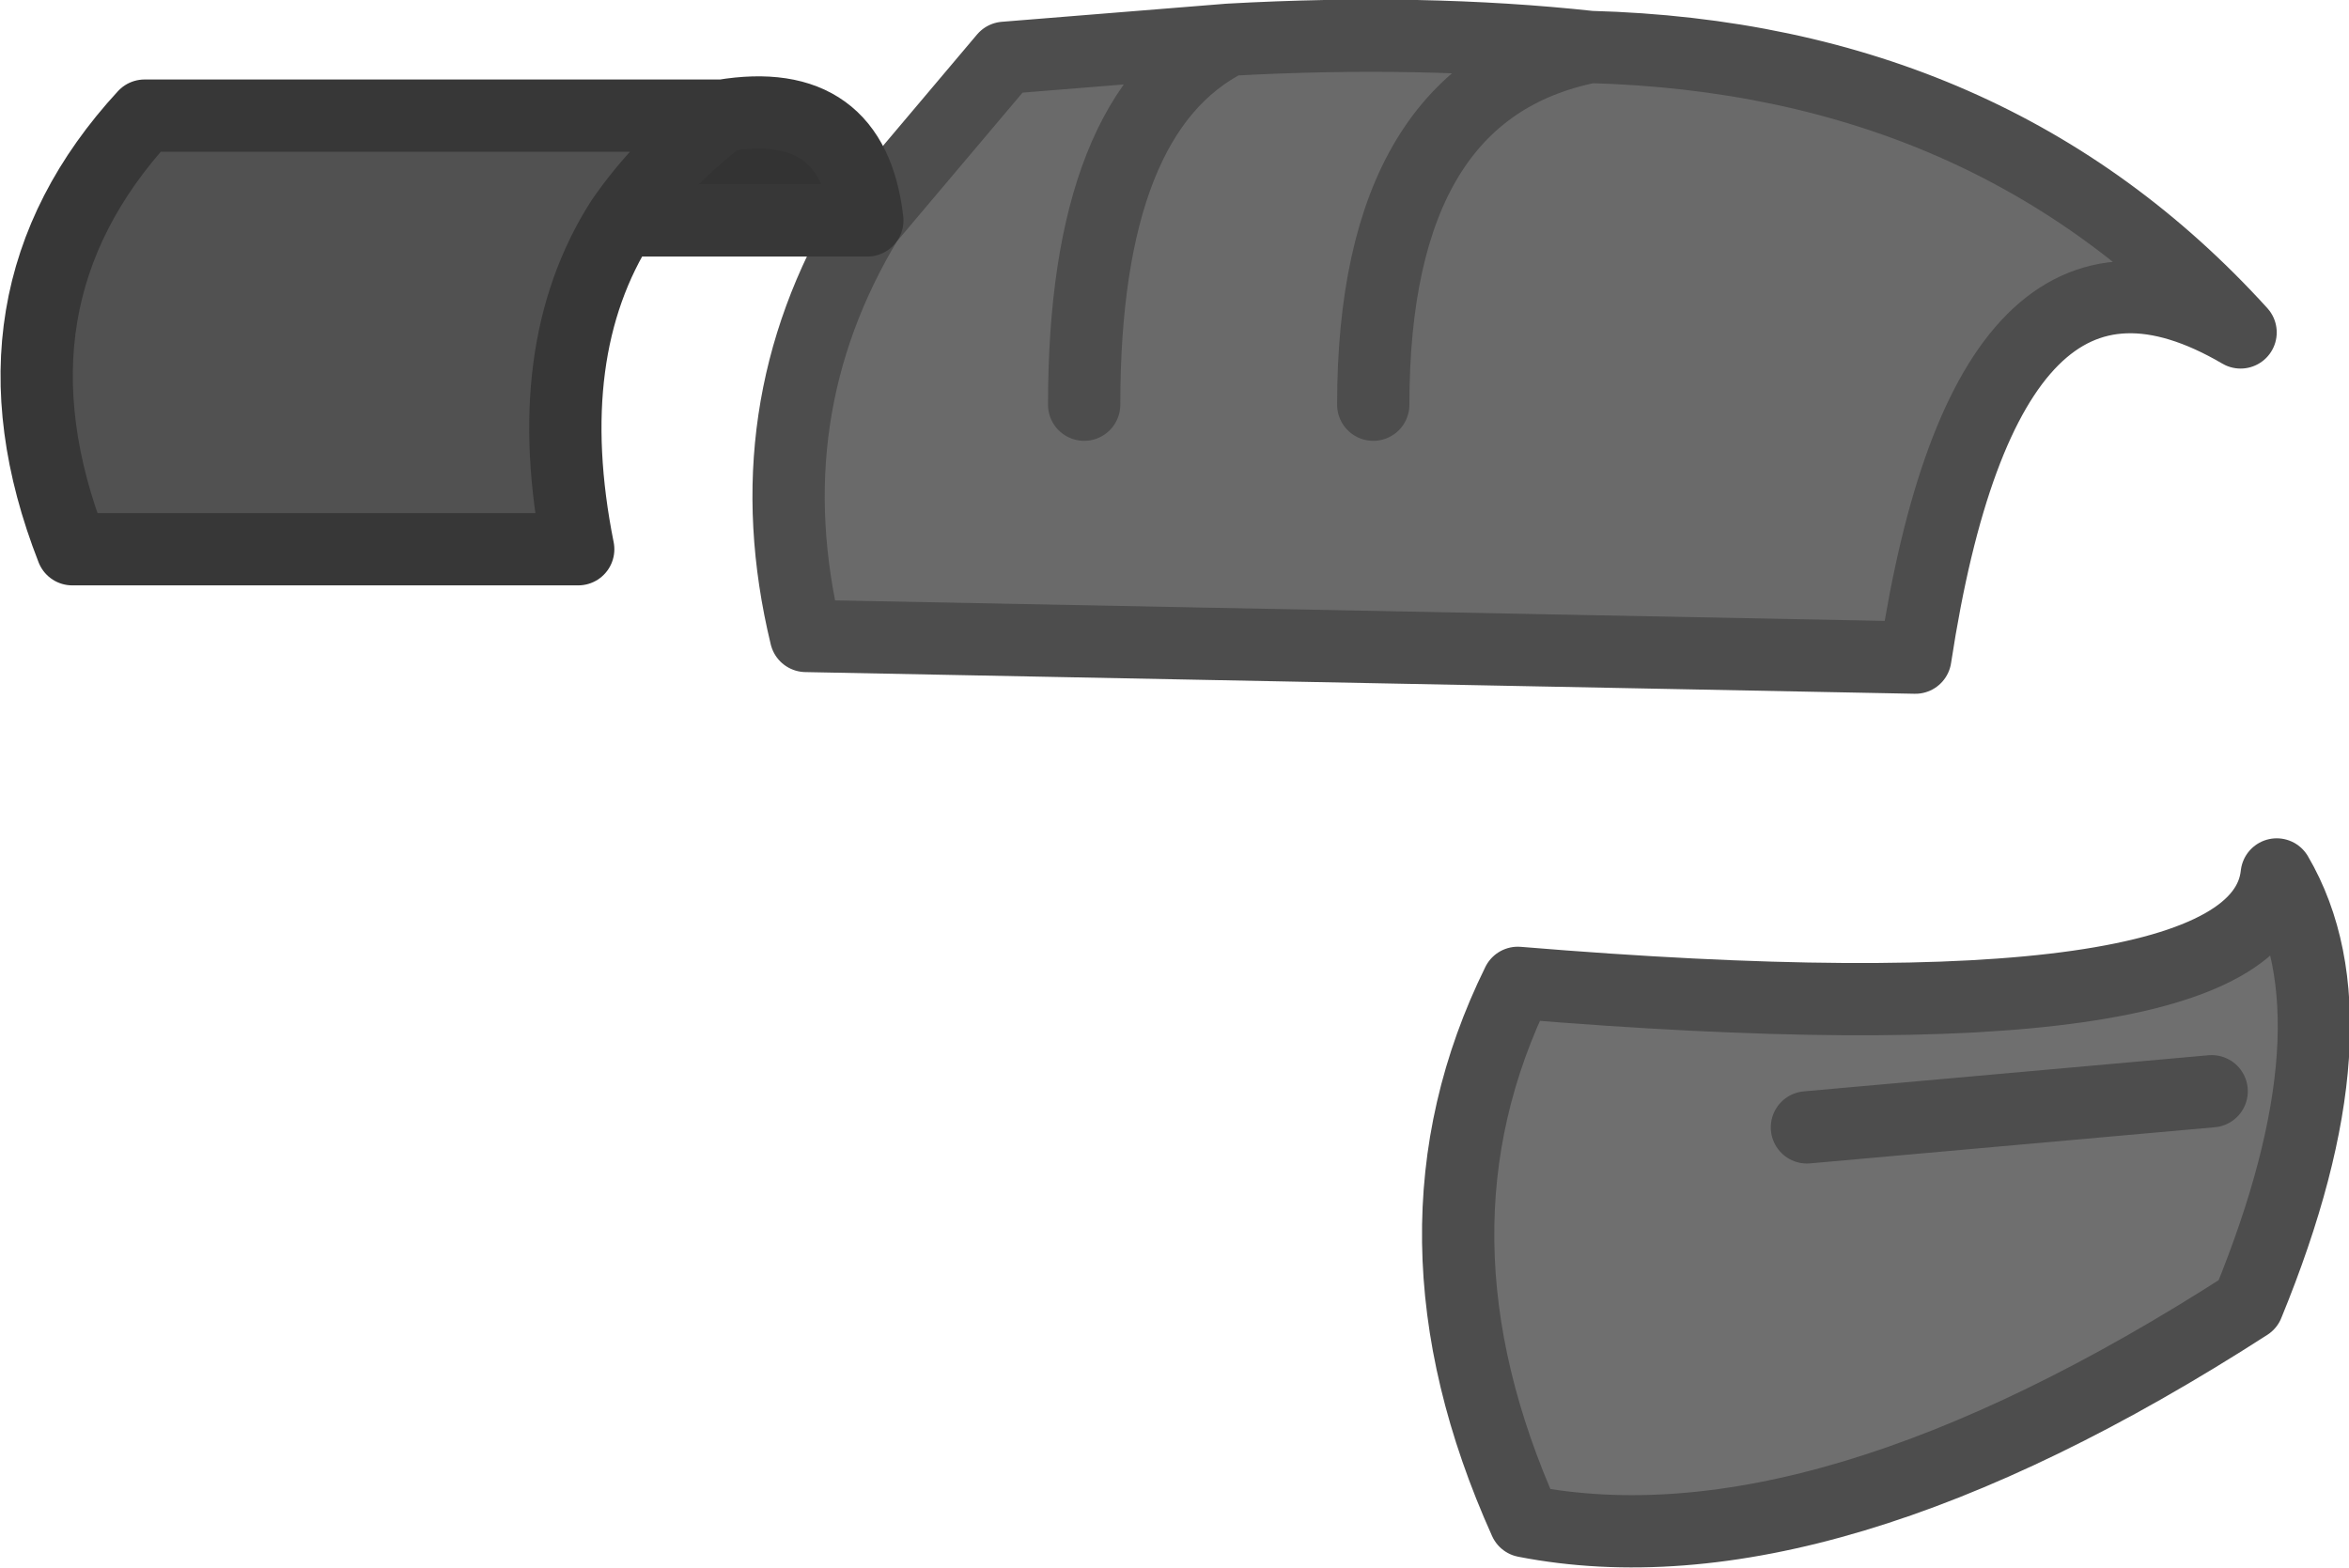 <?xml version="1.0" encoding="UTF-8" standalone="no"?>
<svg xmlns:xlink="http://www.w3.org/1999/xlink" height="21.7px" width="32.5px" xmlns="http://www.w3.org/2000/svg">
  <g transform="matrix(1.0, 0.0, 0.0, 1.0, 13.0, -14.4)">
    <path d="M-1.0 17.45 L0.9 15.2 4.0 14.95 Q6.7 14.8 9.0 15.05 14.55 15.2 18.0 19.0 14.5 16.95 13.5 23.5 L-1.85 23.2 Q-2.6 20.1 -1.0 17.45 M6.0 20.0 Q6.0 15.65 9.0 15.05 6.0 15.65 6.0 20.0 M2.0 20.0 Q2.0 15.95 4.0 14.95 2.0 15.95 2.0 20.0" fill="#6a6a6a" fill-rule="evenodd" stroke="none"/>
    <path d="M-4.4 17.45 Q-5.55 19.25 -5.0 22.0 L-12.0 22.0 Q-13.35 18.55 -11.0 16.0 L-3.0 16.0 Q-3.85 16.65 -4.4 17.45" fill="#515151" fill-rule="evenodd" stroke="none"/>
    <path d="M18.1 32.45 Q12.2 36.25 8.1 35.45 6.3 31.45 8.0 28.0 18.25 28.85 18.5 26.5 19.7 28.55 18.1 32.45 M17.6 29.5 L12.0 30.0 17.6 29.5" fill="#6f6f6f" fill-rule="evenodd" stroke="none"/>
    <path d="M-1.0 17.45 L-4.4 17.45 Q-3.85 16.65 -3.0 16.0 -1.2 15.7 -1.0 17.45" fill="#333333" fill-rule="evenodd" stroke="none"/>
    <path d="M-1.0 17.45 L0.9 15.2 4.0 14.95 Q6.7 14.8 9.0 15.05 14.55 15.2 18.0 19.0 14.5 16.95 13.5 23.5 L-1.85 23.2 Q-2.6 20.1 -1.0 17.45 M4.0 14.95 Q2.0 15.95 2.0 20.0 M9.0 15.05 Q6.0 15.65 6.0 20.0 M18.1 32.45 Q12.2 36.25 8.1 35.45 6.3 31.45 8.0 28.0 18.25 28.85 18.5 26.5 19.7 28.55 18.1 32.45 M12.0 30.0 L17.6 29.5" fill="none" stroke="#4d4d4d" stroke-linecap="round" stroke-linejoin="round" stroke-width="1.0"/>
    <path d="M-1.0 17.45 L-4.4 17.45 Q-5.55 19.25 -5.0 22.0 L-12.0 22.0 Q-13.35 18.55 -11.0 16.0 L-3.0 16.0 Q-1.2 15.7 -1.0 17.45 M-3.0 16.0 Q-3.85 16.65 -4.4 17.45" fill="none" stroke="#373737" stroke-linecap="round" stroke-linejoin="round" stroke-width="1.0"/>
  </g>
</svg>
